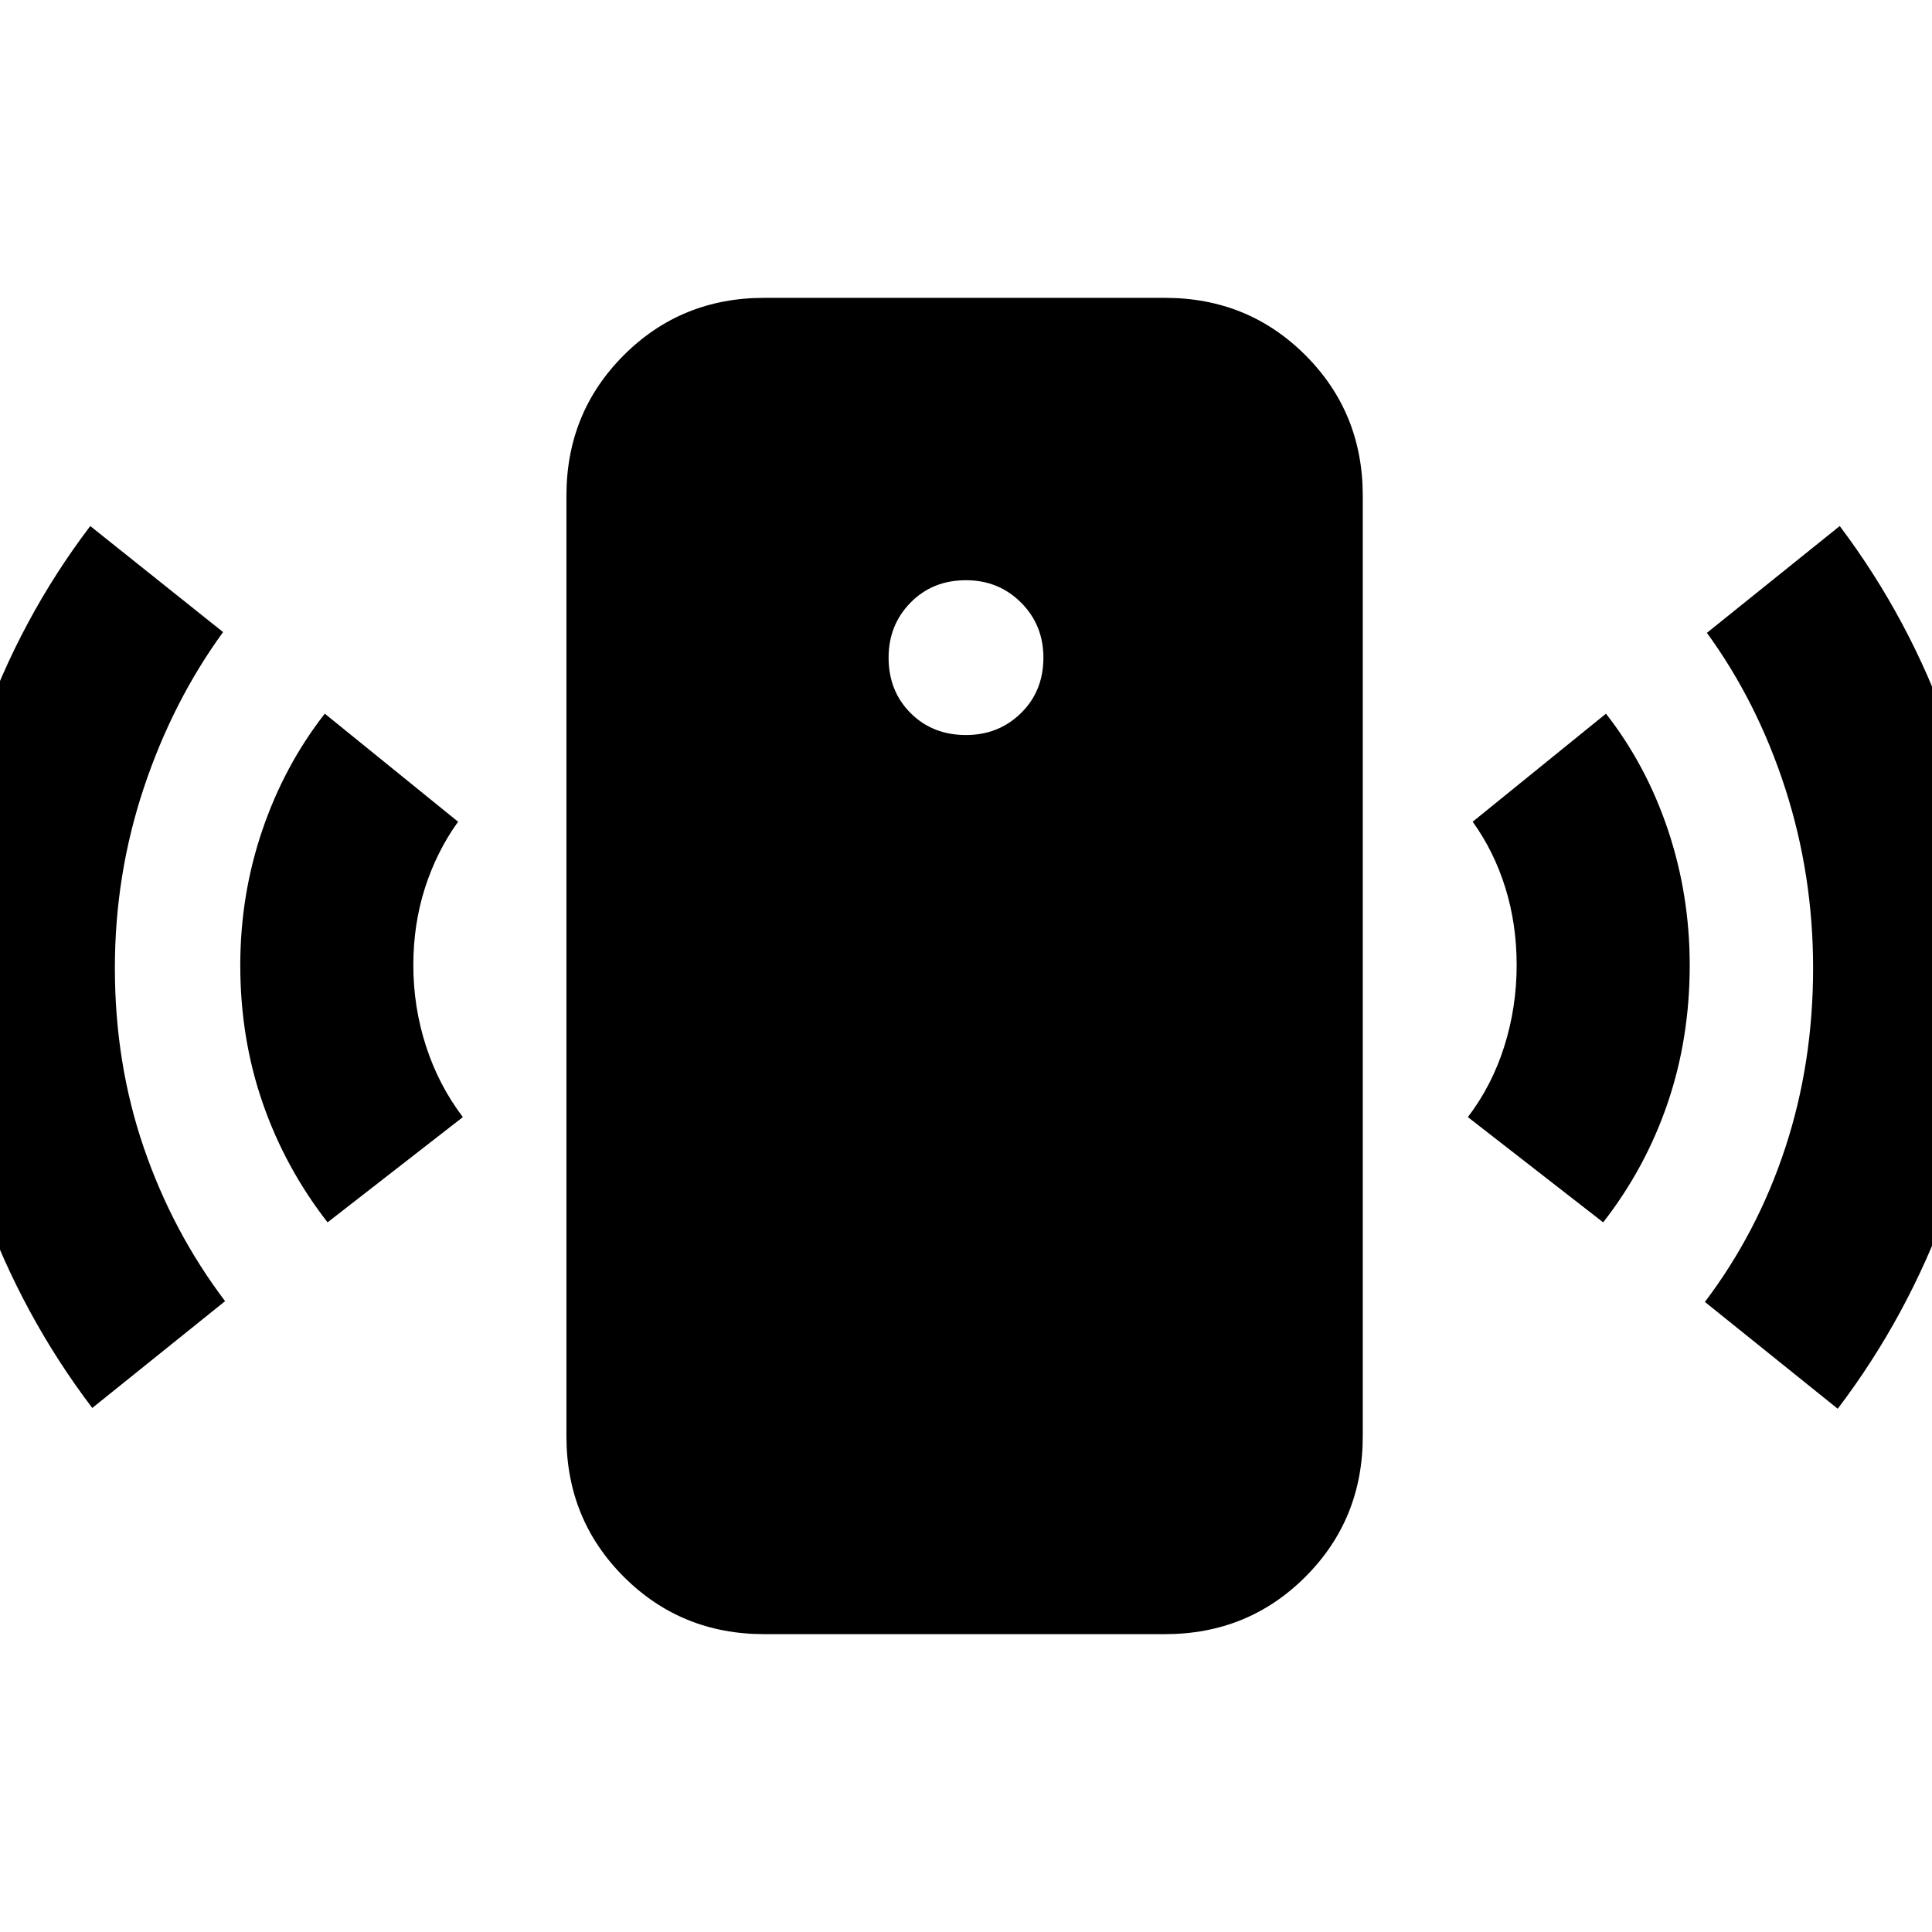 <svg xmlns="http://www.w3.org/2000/svg" height="24" viewBox="0 -960 960 960" width="24"><path d="M480-594.77q16.23 0 27.35-10.92 11.11-10.92 11.11-27.54 0-16.23-11.11-27.35-11.12-11.11-27.35-11.11-16.62 0-27.54 11.11-10.92 11.12-10.92 27.35 0 16.62 10.92 27.54 10.92 10.92 27.54 10.92ZM162.77-352.62q-21.08-27.07-32.23-59.27-11.15-32.19-11.15-68.49 0-34.93 10.96-67.12 10.96-32.19 31.04-57.88l66.23 53.69q-10.62 14.77-16.43 32.84-5.81 18.08-5.81 38.47 0 20.76 6.31 40.23Q218-420.69 230-404.92l-67.23 52.3ZM45.85-260.39Q11.08-306.16-8.92-361.46q-20-55.31-20-118.54 0-62.23 19.5-117.54 19.5-55.3 54.27-101.07l66 52.69q-25.08 34.46-39.43 77.54Q57.08-525.31 57.08-479q0 47.31 14.34 89.19 14.35 41.89 40.43 76.35l-66 53.07ZM379.77-148q-41.31 0-69.81-28.5t-28.5-69.81v-467.38q0-41.31 28.5-69.81t69.81-28.5h199.08q41.3 0 69.8 28.5t28.5 69.81v467.38q0 41.31-28.5 69.81t-69.8 28.5H379.77Zm416.84-204.62-67.23-52.3q12-15.77 18.12-35.23 6.12-19.47 6.12-40.23 0-20.39-5.62-38.47-5.62-18.07-16.23-32.84L798-605.38q20.08 25.69 30.84 57.88 10.77 32.19 10.77 67.12 0 36.3-10.96 68.49-10.96 32.2-32.04 59.27ZM913.15-260l-66-53.08q26.08-34.46 39.93-76.54 13.84-42.07 13.84-89.38 0-46.31-13.84-89.19-13.85-42.89-38.93-77.35l66-53.07q34.77 46.15 54.27 101.46 19.5 55.3 19.5 117.53 0 63.23-20 118.54-20 55.31-54.77 101.08Z"/></svg>